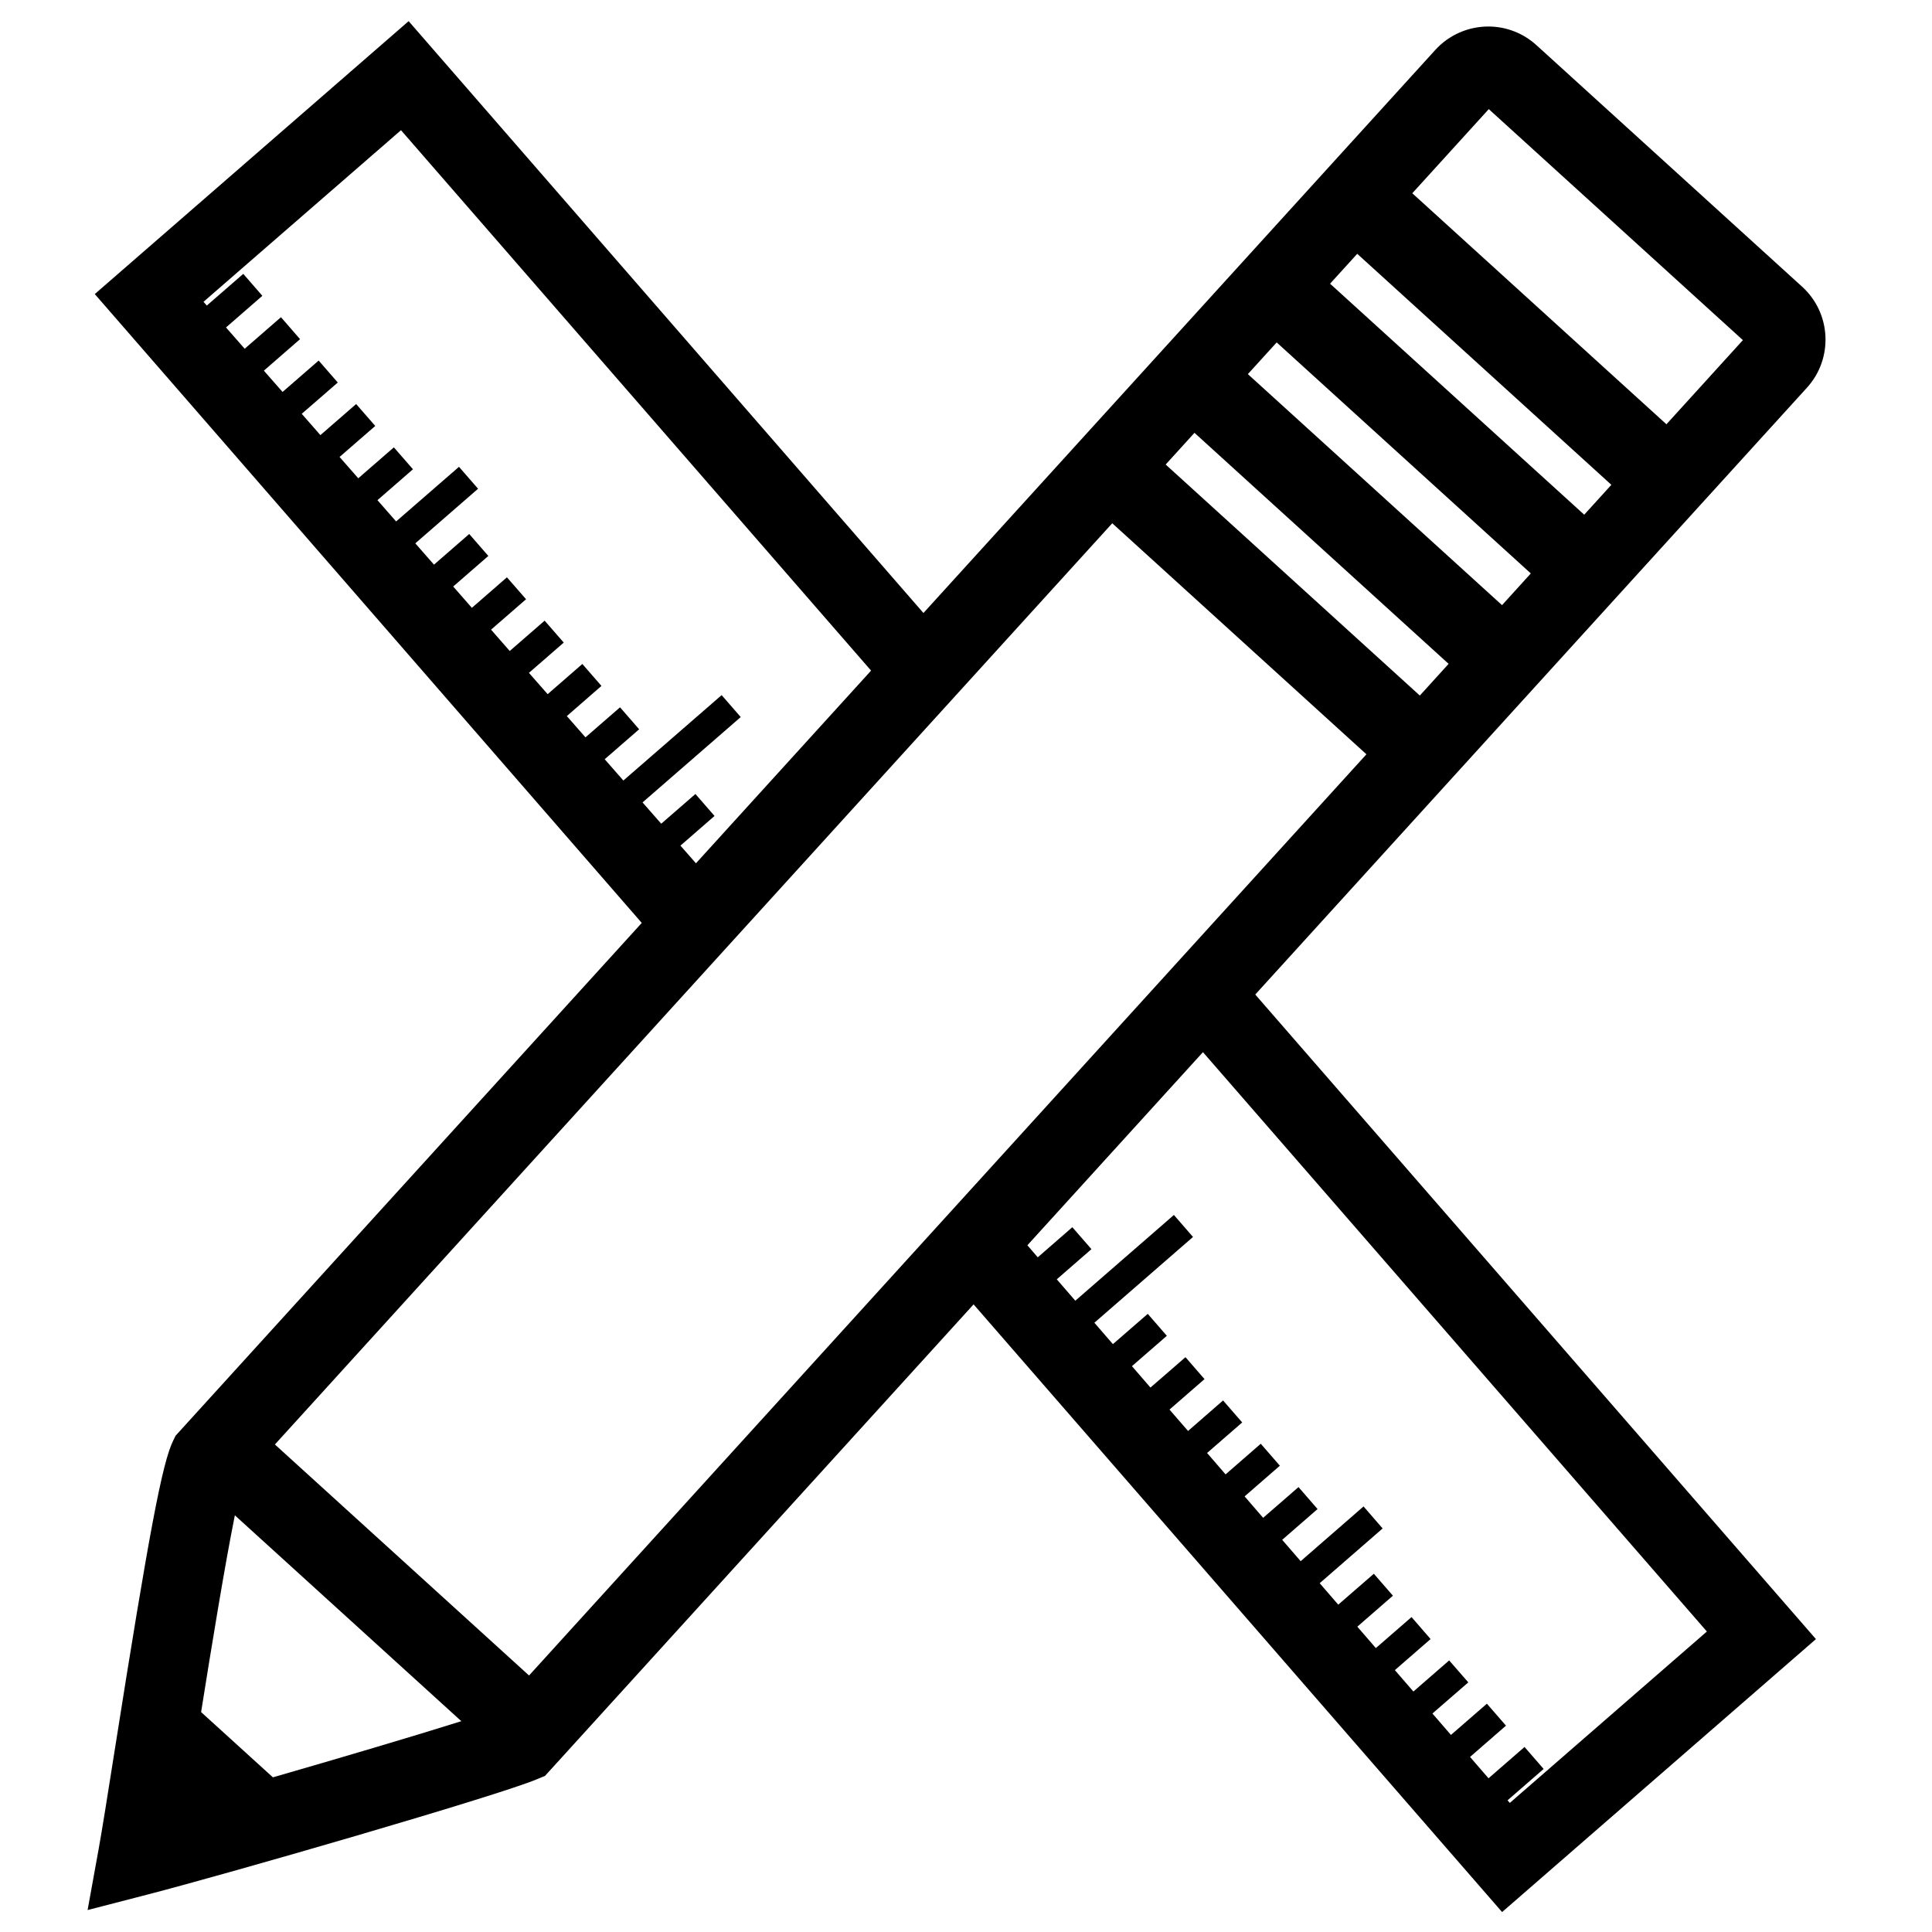 <svg xmlns="http://www.w3.org/2000/svg" xmlns:xlink="http://www.w3.org/1999/xlink" version="1.1" id="Your_Icon" x="0px" y="0px" width="100px" height="100px" viewBox="0 0 100 100" enable-background="new 0 0 100 100" xml:space="preserve">
<path fill="#000000" d="M93.529,20.065c1.371-1.509,1.259-3.853-0.251-5.225L79.52,2.332c-0.684-0.619-1.565-0.96-2.486-0.96  c-1.042,0-2.041,0.44-2.741,1.21L47.797,31.729L21.151,1.095L4.906,15.221L33.217,47.77L9.089,74.311l-0.126,0.258  c-0.566,1.143-1.246,4.741-3.03,16.046l-0.011,0.069c-0.345,2.188-0.644,4.077-0.816,5.021l-0.572,3.159l3.108-0.804  c4.244-1.098,18.054-5.089,20.148-5.966l0.42-0.175l22.183-24.404l27.355,31.453l16.244-14.128l-29.02-33.363L93.529,20.065z   M77.059,5.648l13.153,11.957l-3.958,4.355L73.1,10.003L77.059,5.648z M70.251,13.137l13.153,11.957l-1.405,1.547L68.844,14.684  L70.251,13.137z M66.081,17.724l13.154,11.957l-1.49,1.641L64.589,19.364L66.081,17.724z M61.826,22.403L74.98,34.361l-1.49,1.641  L60.335,24.044L61.826,22.403z M20.755,6.739l24.332,27.972l-9.065,9.973l-0.802-0.915l1.764-1.535l-0.989-1.137l-1.77,1.538  l-0.967-1.102l5.082-4.418l-0.988-1.136L32.265,40.4l-0.966-1.102l1.783-1.551l-0.989-1.137l-1.789,1.555l-0.965-1.101l1.792-1.561  l-0.989-1.136l-1.796,1.563l-0.968-1.103l1.802-1.567l-0.99-1.135l-1.806,1.57l-0.967-1.104l1.812-1.575l-0.99-1.134l-1.815,1.579  l-0.967-1.103l1.819-1.582l-0.989-1.137l-1.824,1.587l-0.967-1.103l3.249-2.826l-0.988-1.135l-3.254,2.828l-0.966-1.102l1.838-1.599  l-0.989-1.134l-1.842,1.601l-0.968-1.104l1.847-1.605l-0.989-1.134l-1.85,1.609l-0.966-1.103l1.865-1.62l-0.989-1.136l-1.869,1.624  l-0.967-1.102l1.873-1.63l-0.988-1.137l-1.878,1.633l-0.967-1.102l1.882-1.638l-0.988-1.136l-1.887,1.641l-0.171-0.195L20.755,6.739  z M14.125,91.994l-3.716-3.377c0.536-3.365,1.229-7.613,1.747-10.185l11.722,10.656C21.374,89.877,17.467,91.032,14.125,91.994z   M27.383,86.723L14.229,74.766L57.57,27.084l13.156,11.958L27.383,86.723z M88.348,84.447l-10.2,8.871l-0.118-0.133l1.868-1.625  l-0.988-1.137l-1.864,1.621l-0.957-1.105l1.86-1.62l-0.988-1.136L75.101,89.8l-0.959-1.109l1.857-1.612l-0.991-1.136l-1.851,1.61  l-0.959-1.108l1.849-1.608L73.061,83.7l-1.847,1.604l-0.959-1.108l1.843-1.603l-0.988-1.136l-1.842,1.6l-0.961-1.111l3.258-2.834  l-0.988-1.139l-3.254,2.833l-0.957-1.105l1.831-1.593l-0.986-1.137l-1.831,1.591l-0.959-1.109l1.825-1.588l-0.989-1.137  l-1.821,1.586l-0.957-1.108l1.817-1.58l-0.99-1.139l-1.812,1.58l-0.961-1.107l1.813-1.577l-0.986-1.135l-1.812,1.572l-0.959-1.108  l1.807-1.57l-0.988-1.137l-1.804,1.567l-0.959-1.107l5.105-4.44l-0.989-1.138l-5.103,4.438l-0.959-1.108l1.794-1.561l-0.989-1.136  l-1.789,1.558l-0.537-0.623l9.087-9.996L88.348,84.447z"/>
</svg>